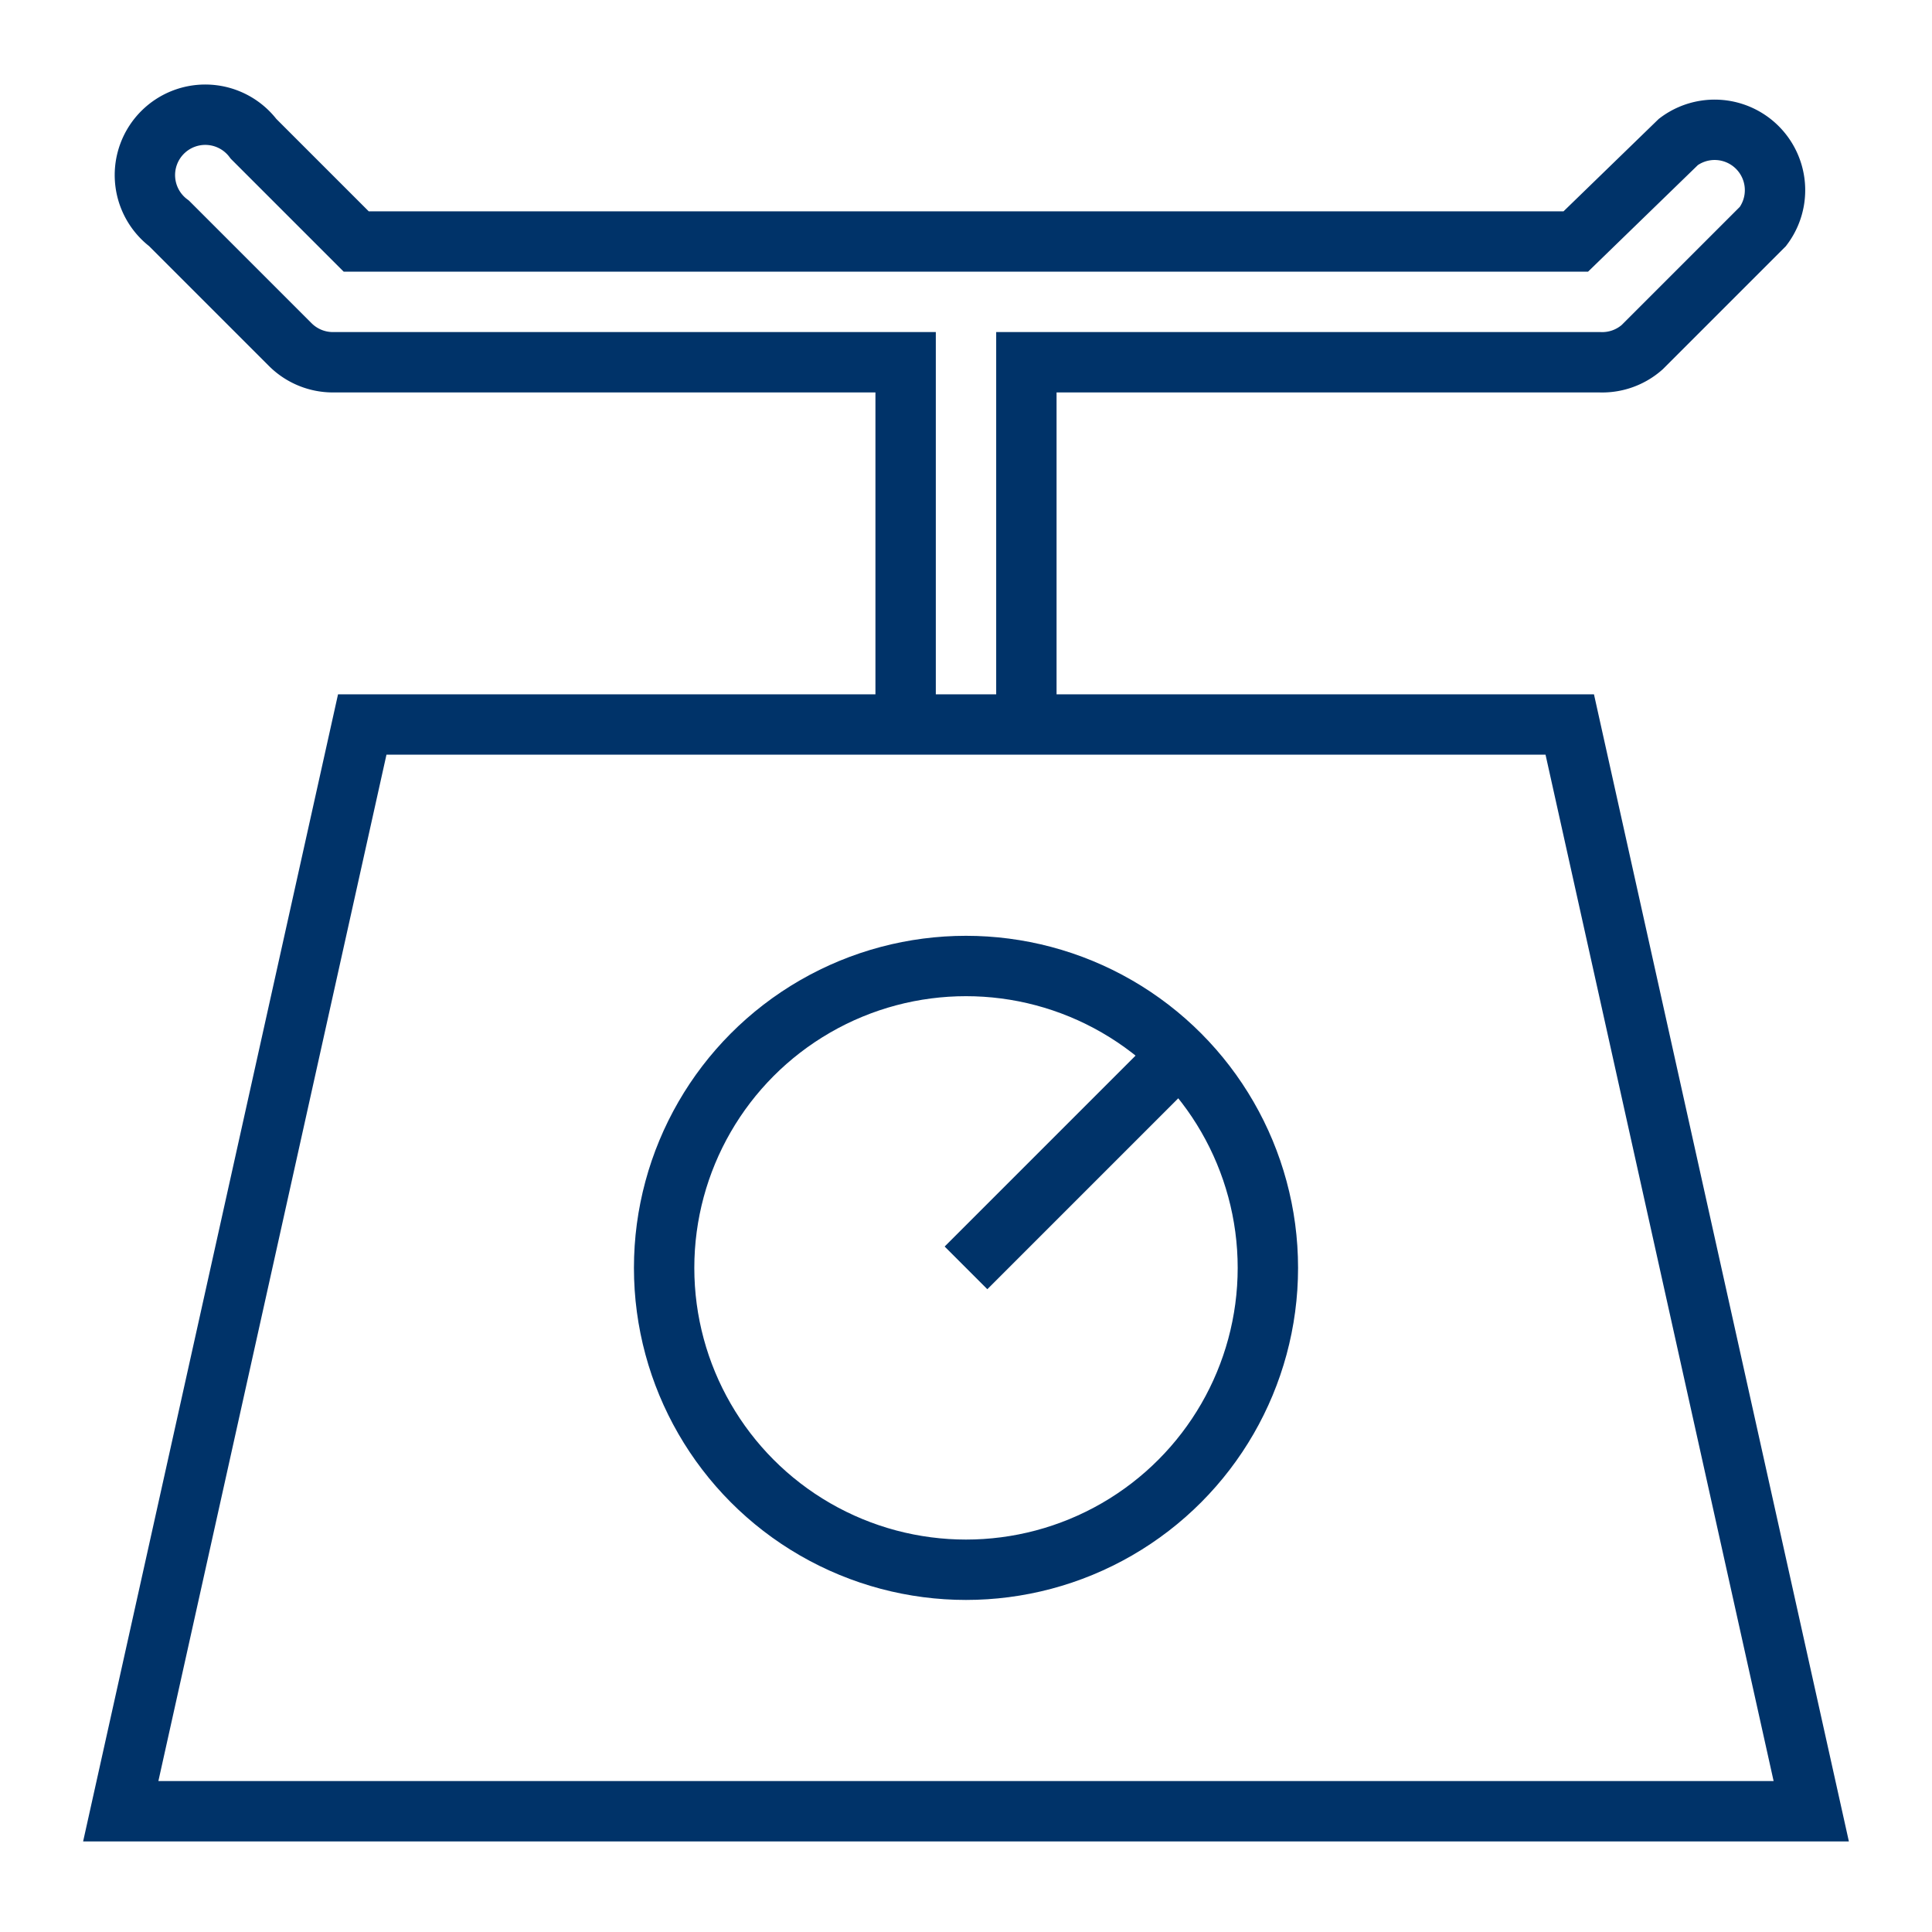 <?xml version="1.0" encoding="UTF-8"?>
<svg xmlns="http://www.w3.org/2000/svg" aria-describedby="desc" aria-labelledby="title" viewBox="0 0 64 64"><circle cx="32" cy="42" r="10" fill="none" stroke="#003369" stroke-width="2" data-name="layer2" style="stroke: #003369;"/><path fill="none" stroke="#003369" stroke-width="2" d="M32 42l7.1-7.1M34 24V12h19a2 2 0 0 0 1.4-.5l4-4a2 2 0 0 0-2.8-2.8L52.2 8H11.8L8.4 4.6a2 2 0 1 0-2.8 2.8l4 4a2 2 0 0 0 1.4.6h19v12" data-name="layer2" style="stroke: #003369;"/><path fill="none" stroke="#003369" stroke-width="2" d="M12 24h40l8 36H4l8-36z" data-name="layer1" style="stroke: #003369;"/></svg>
